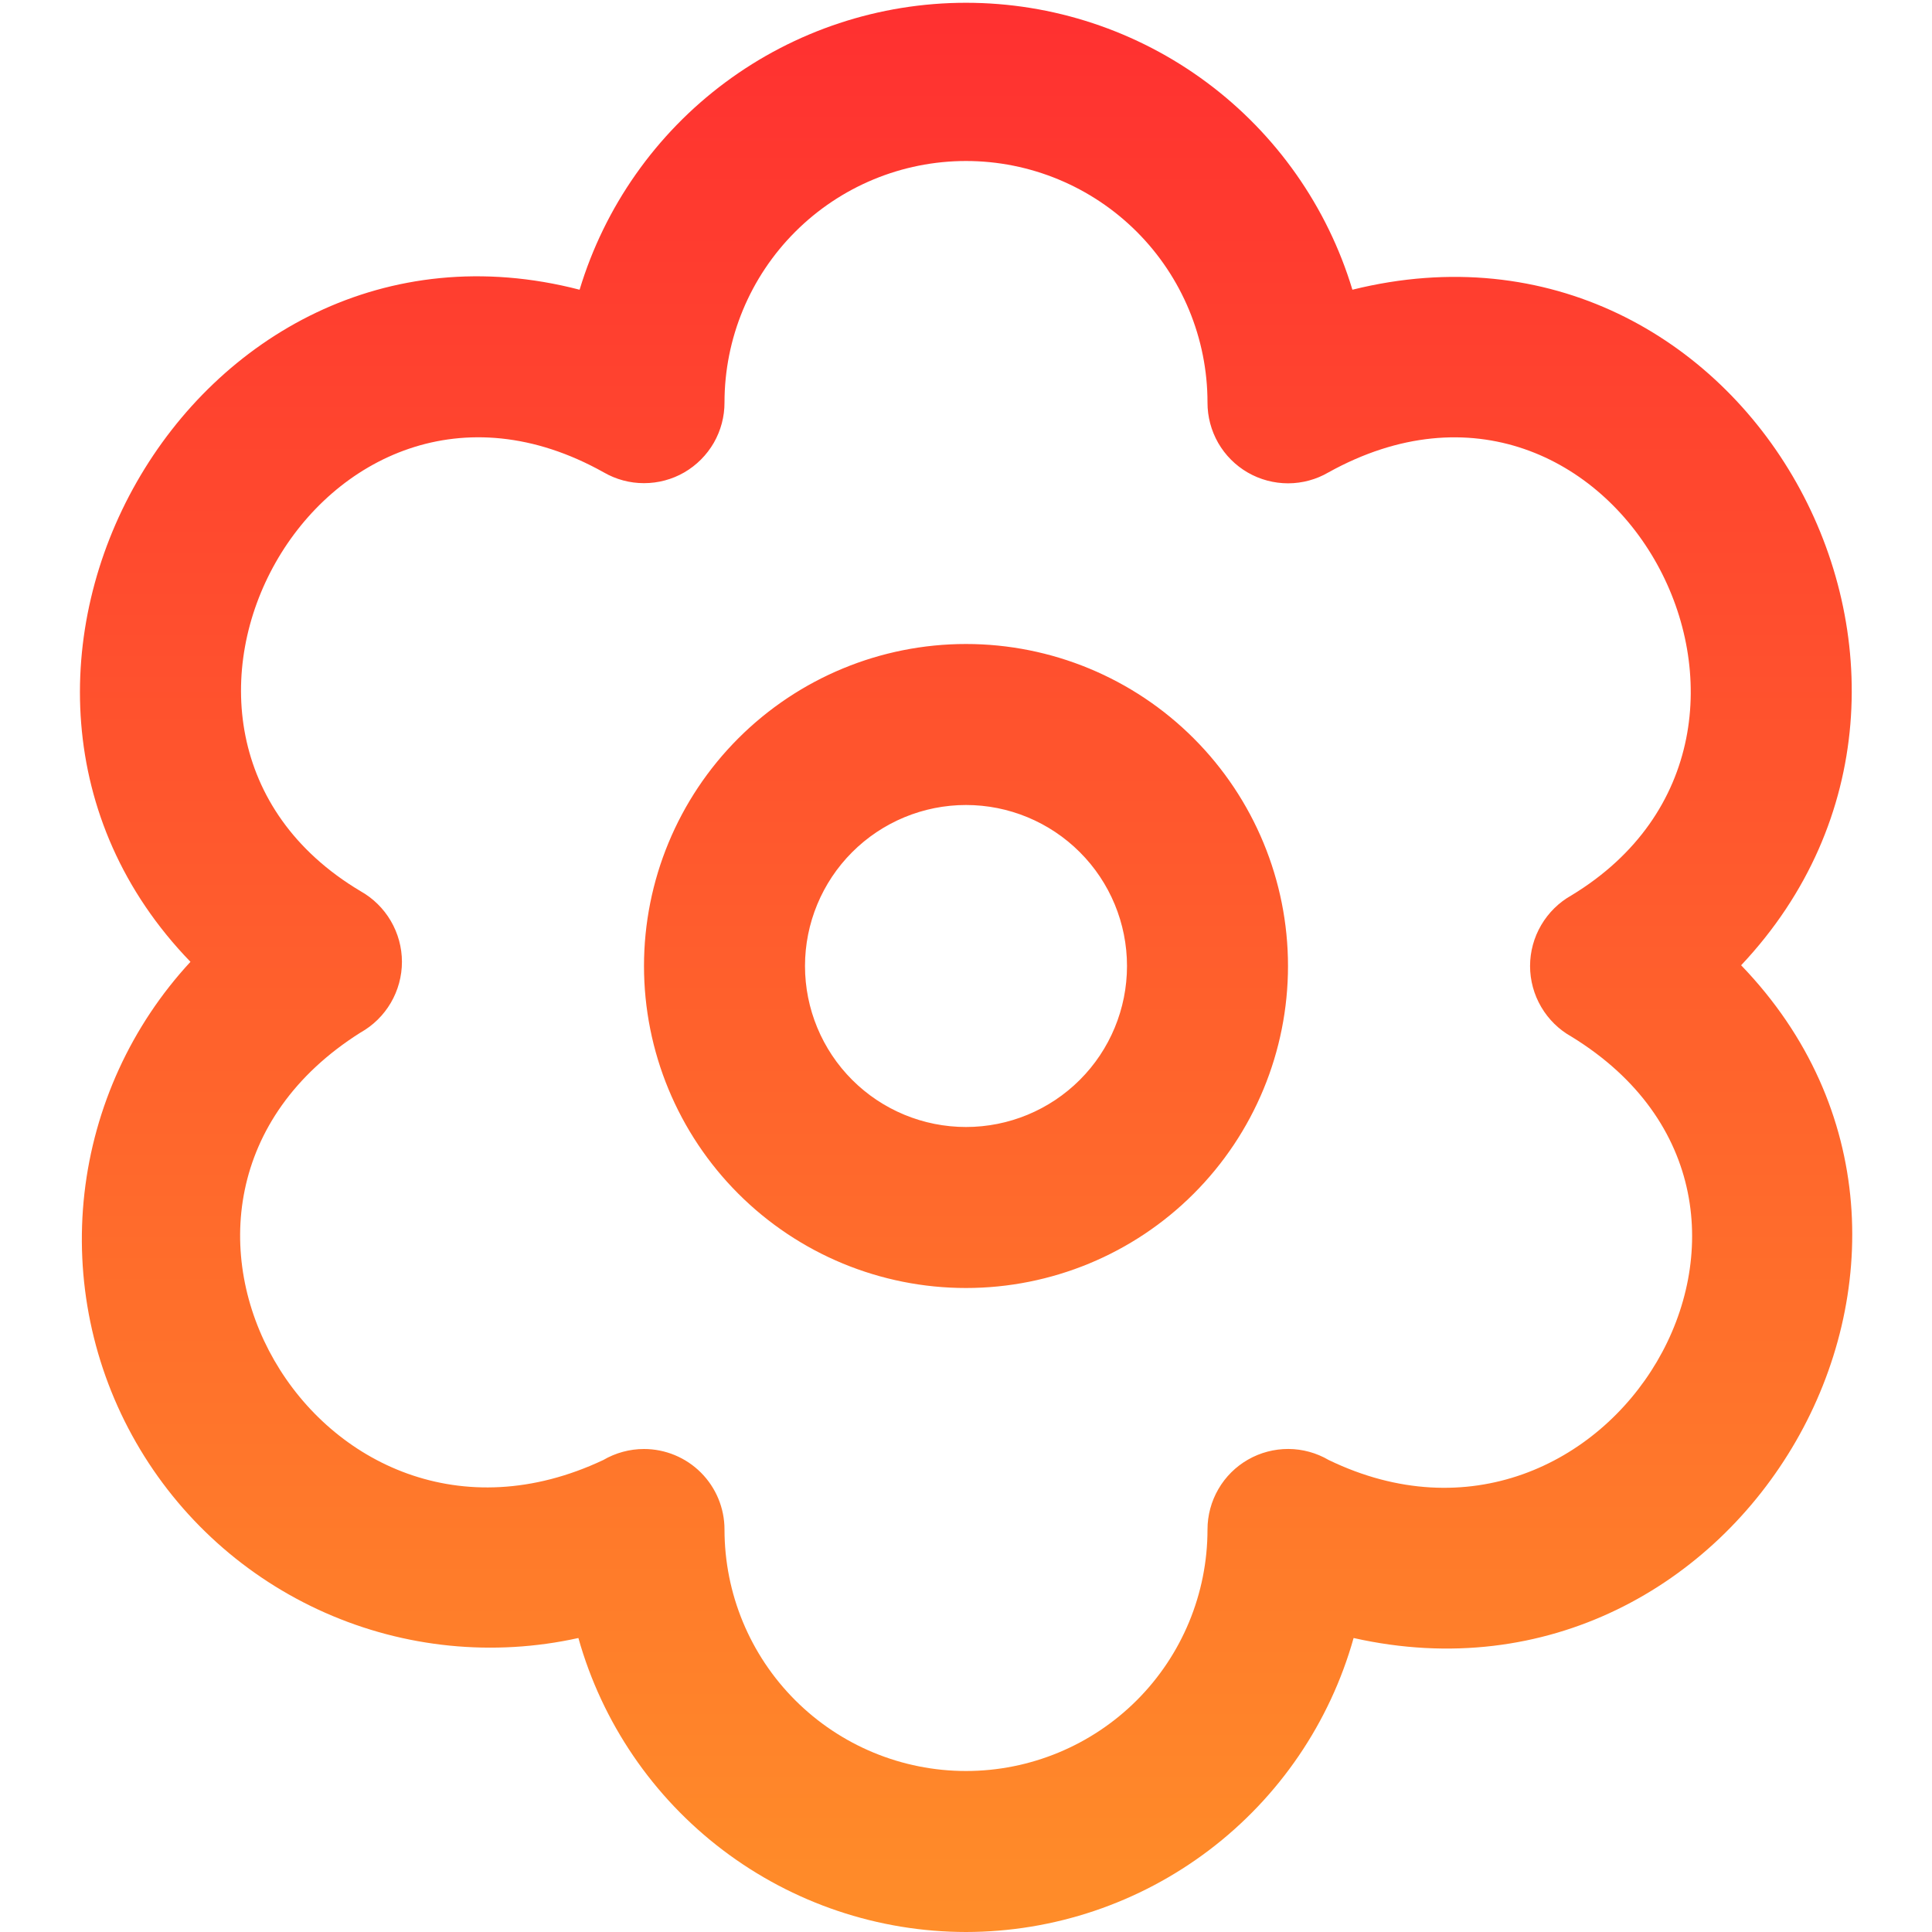 <svg width="48" height="48" viewBox="0 0 48 48" fill="none" xmlns="http://www.w3.org/2000/svg">
<g clip-path="url(#clip0_8_80)">
<path d="M24 32C21.878 32 19.844 31.158 18.343 29.657C16.843 28.157 16 26.122 16 24C16 21.879 16.843 19.844 18.343 18.344C19.844 16.843 21.878 16 24 16C26.122 16 28.157 16.843 29.657 18.344C31.157 19.844 32 21.879 32 24C32 26.122 31.157 28.157 29.657 29.657C28.157 31.158 26.122 32 24 32ZM24 20C22.939 20 21.922 20.422 21.172 21.172C20.422 21.922 20 22.94 20 24C20 25.061 20.422 26.079 21.172 26.829C21.922 27.579 22.939 28 24 28C25.061 28 26.078 27.579 26.828 26.829C27.579 26.079 28 25.061 28 24C28 22.94 27.579 21.922 26.828 21.172C26.078 20.422 25.061 20 24 20ZM24 48C21.818 47.998 19.697 47.283 17.959 45.965C16.221 44.647 14.96 42.797 14.37 40.696C12.259 41.163 10.055 40.943 8.078 40.068C6.101 39.194 4.455 37.712 3.38 35.837C2.304 33.962 1.855 31.793 2.098 29.645C2.342 27.497 3.264 25.483 4.732 23.896C-2.068 16.874 4.75 4.696 14.4 7.198C15.023 5.137 16.292 3.33 18.021 2.046C19.75 0.762 21.846 0.069 24 0.069C26.154 0.069 28.25 0.762 29.979 2.046C31.708 3.33 32.978 5.137 33.6 7.198C43.4 4.766 50 16.824 43.258 23.982C50.074 31.058 43.28 42.866 33.63 40.696C33.04 42.797 31.78 44.647 30.041 45.965C28.303 47.283 26.182 47.998 24 48V48ZM16 36C16.53 36 17.039 36.211 17.414 36.586C17.789 36.961 18 37.47 18 38C18 39.592 18.632 41.118 19.758 42.243C20.883 43.368 22.409 44 24 44C25.591 44 27.117 43.368 28.243 42.243C29.368 41.118 30 39.592 30 38C30 37.648 30.093 37.302 30.27 36.997C30.446 36.692 30.7 36.439 31.006 36.264C31.311 36.089 31.658 35.998 32.01 35.999C32.363 36.001 32.708 36.096 33.012 36.274C39.944 39.624 45.812 29.91 39.044 25.756C38.732 25.582 38.472 25.327 38.291 25.018C38.11 24.71 38.014 24.358 38.014 24C38.014 23.643 38.11 23.291 38.291 22.983C38.472 22.674 38.732 22.419 39.044 22.244C45.67 18.226 40.088 7.806 33.006 11.736C32.702 11.914 32.356 12.007 32.004 12.008C31.651 12.008 31.305 11.916 31 11.74C30.695 11.564 30.442 11.31 30.266 11.005C30.091 10.699 29.999 10.353 30 10C30 8.409 29.368 6.883 28.243 5.758C27.117 4.633 25.591 4 24 4C22.409 4 20.883 4.633 19.758 5.758C18.632 6.883 18 8.409 18 10C18.001 10.352 17.909 10.697 17.734 11.002C17.558 11.306 17.306 11.559 17.002 11.736C16.698 11.912 16.352 12.004 16.001 12.004C15.65 12.005 15.304 11.912 15 11.736C8 7.816 2.276 18.16 8.956 22.14C9.268 22.315 9.528 22.57 9.709 22.879C9.89 23.188 9.986 23.54 9.986 23.897C9.986 24.255 9.89 24.607 9.709 24.916C9.528 25.224 9.268 25.48 8.956 25.654C2.26 29.88 7.928 39.6 14.988 36.274C15.295 36.095 15.644 36 16 36Z" fill="url(#paint0_linear_8_80)"/>
</g>
<defs>
<linearGradient id="paint0_linear_8_80" x1="24.003" y1="0.074" x2="24.003" y2="48" gradientUnits="userSpaceOnUse">
<stop stop-color="#FF3030"/>
<stop offset="1" stop-color="#FF8D29"/>
</linearGradient>
<clipPath id="clip0_8_80">
<rect width="48" height="48" fill="white"/>
</clipPath>
</defs>
</svg>
